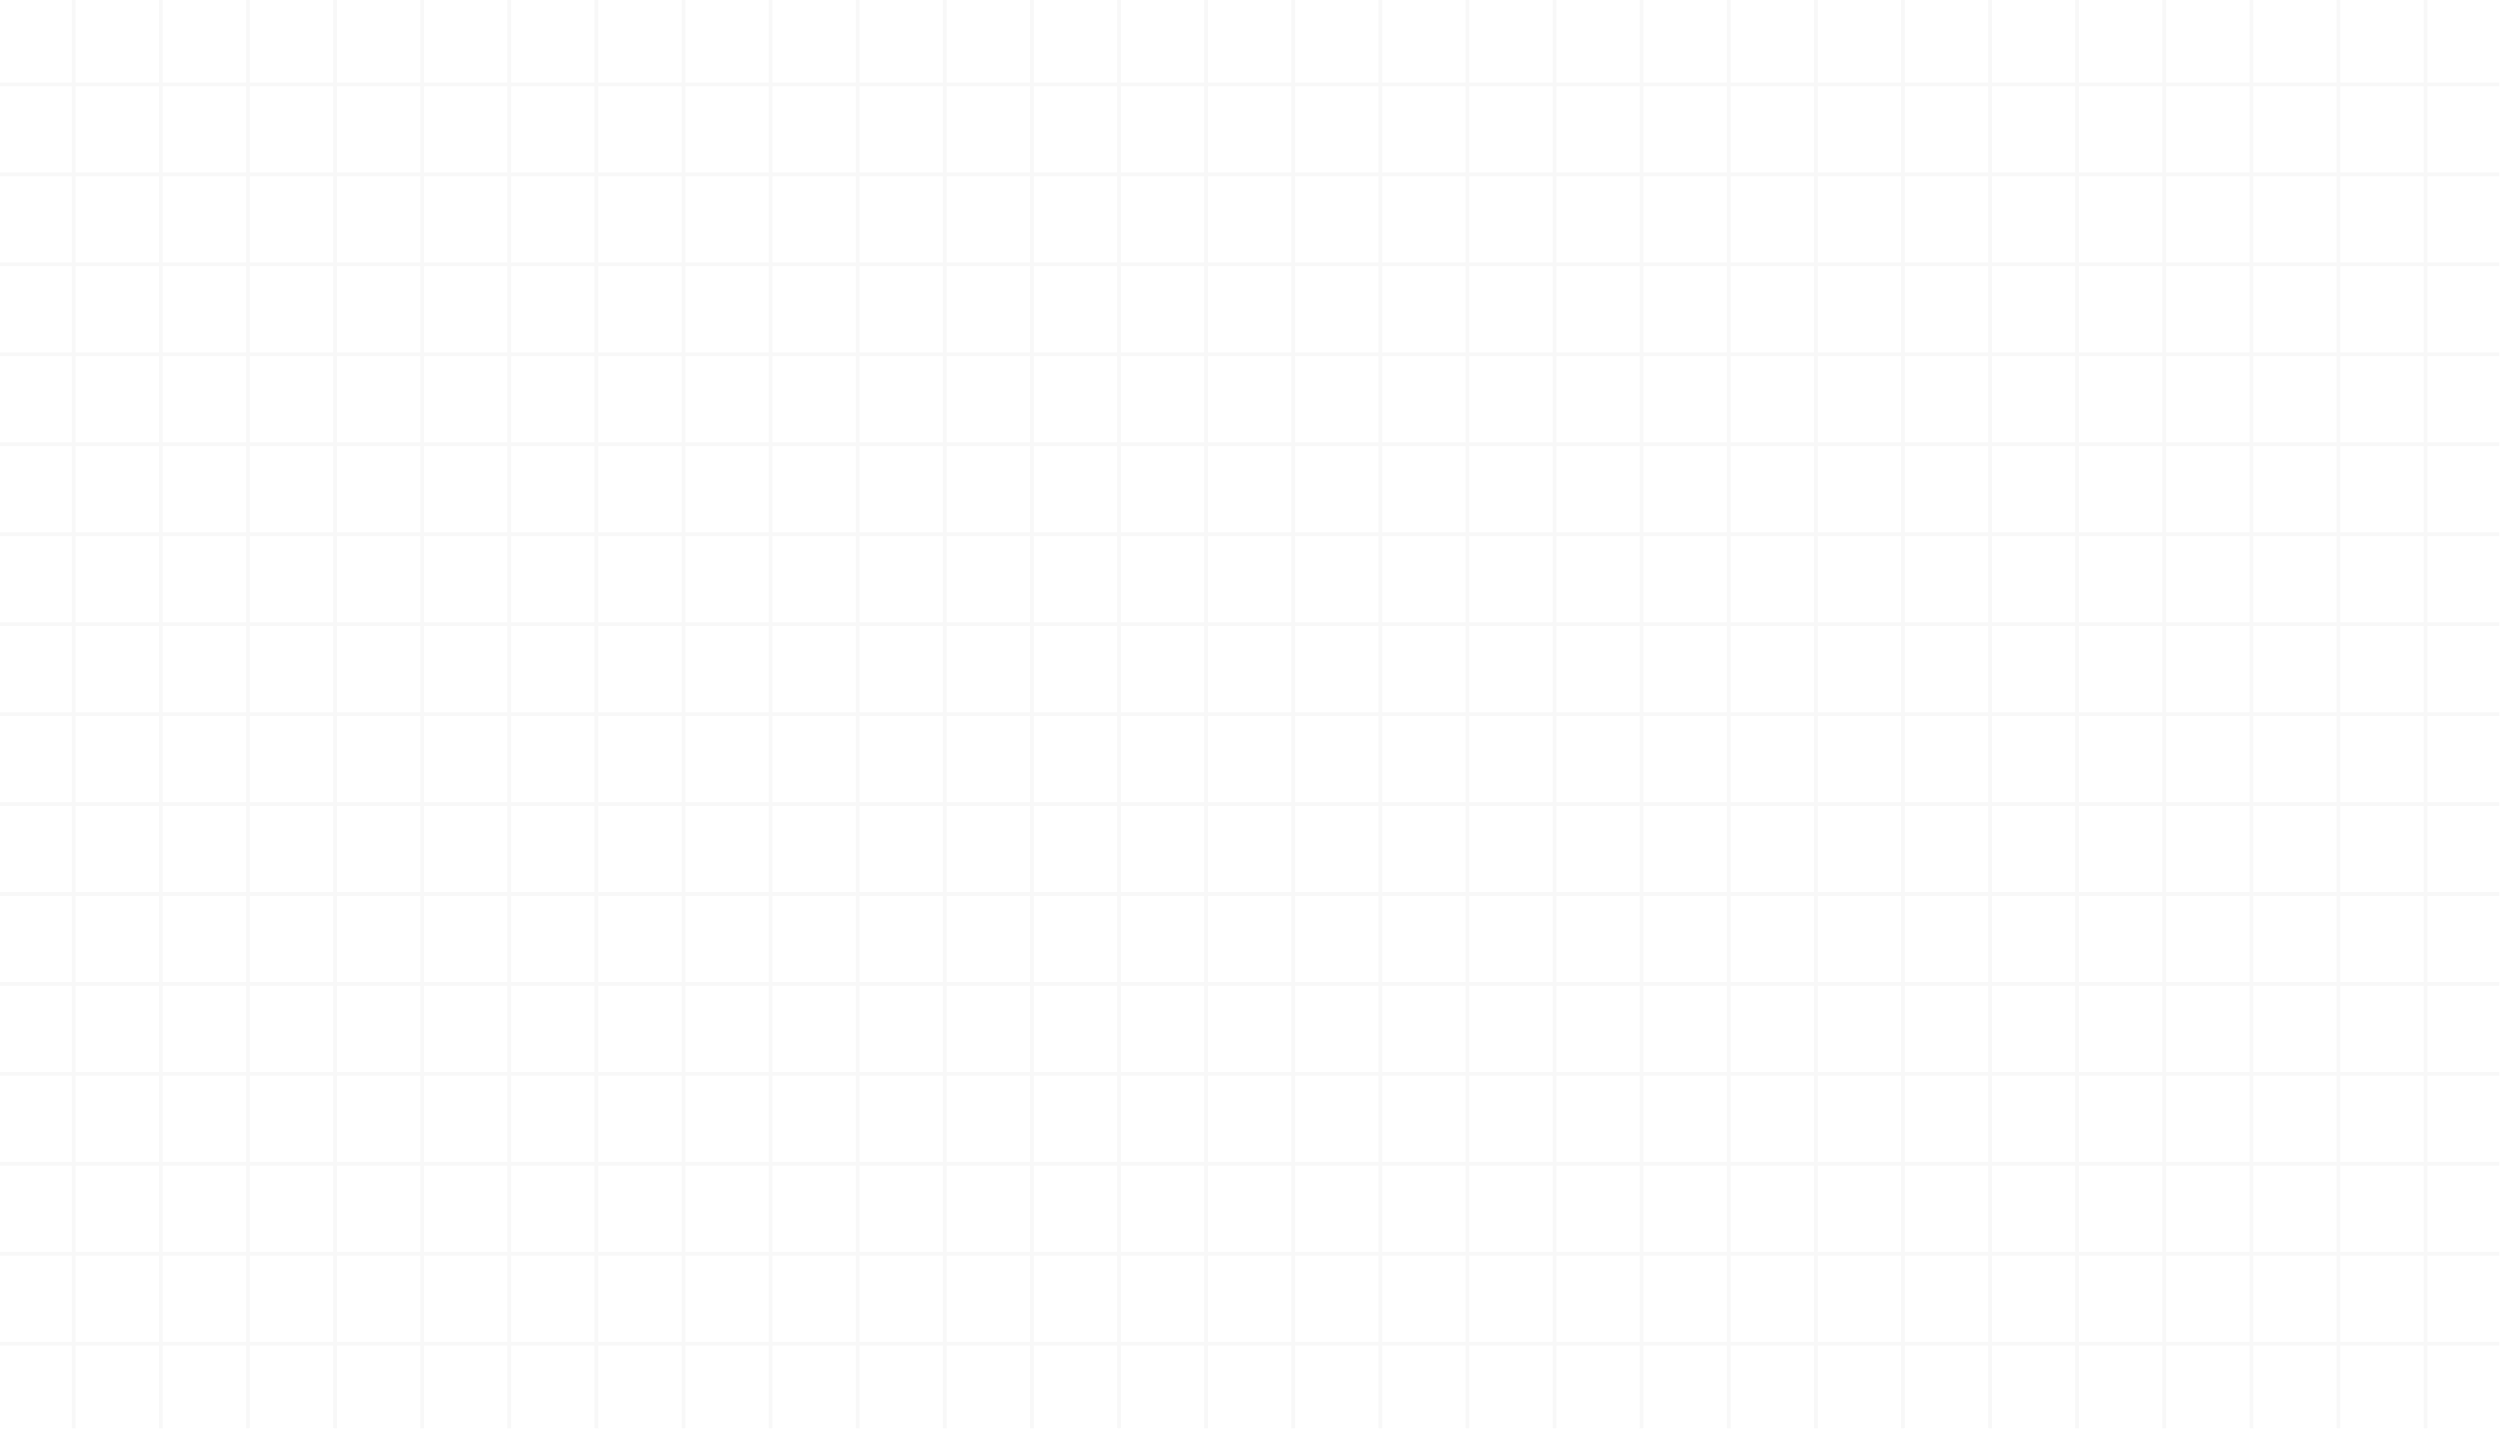 <?xml version="1.0" encoding="utf-8"?>
<!-- Generator: Adobe Illustrator 27.5.0, SVG Export Plug-In . SVG Version: 6.00 Build 0)  -->
<svg version="1.1" id="Layer_1" xmlns="http://www.w3.org/2000/svg" xmlns:xlink="http://www.w3.org/1999/xlink" x="0px" y="0px"
	 viewBox="0 0 2807 1604" style="enable-background:new 0 0 2807 1604; opacity: .1" xml:space="preserve">
<g>
	<g>
		<defs>
			<rect id="SVGID_1_" width="2806.243" height="1603.568"/>
		</defs>
		<use xlink:href="#SVGID_1_"  style="overflow:visible;fill:transparent;"/>
		<clipPath id="SVGID_00000137819970927667285540000011021032849493166992_">
			<use xlink:href="#SVGID_1_"  style="overflow:visible;"/>
		</clipPath>
		<g style="clip-path:url(#SVGID_00000137819970927667285540000011021032849493166992_);">
			<g>
				<path style="fill:#B3B3B3;" d="M3018.925,1813.772H-212.682V-210.203h3231.606V1813.772z M-208.505,1809.596h3223.254V-206.027
					H-208.505V1809.596z"/>
			</g>
			<g>
				<rect x="-210.594" y="1708.606" style="fill:#B3B3B3;" width="3227.43" height="4.176"/>
			</g>
			<g>
				<rect x="-210.594" y="1607.614" style="fill:#B3B3B3;" width="3227.43" height="4.176"/>
			</g>
			<g>
				<rect x="-210.594" y="1506.624" style="fill:#B3B3B3;" width="3227.43" height="4.176"/>
			</g>
			<g>
				<rect x="-210.594" y="1405.634" style="fill:#B3B3B3;" width="3227.43" height="4.176"/>
			</g>
			<g>
				<rect x="-210.594" y="1304.645" style="fill:#B3B3B3;" width="3227.43" height="4.176"/>
			</g>
			<g>
				<rect x="-210.594" y="1203.655" style="fill:#B3B3B3;" width="3227.43" height="4.176"/>
			</g>
			<g>
				<rect x="-210.594" y="1102.665" style="fill:#B3B3B3;" width="3227.43" height="4.176"/>
			</g>
			<g>
				<rect x="-210.594" y="1001.676" style="fill:#B3B3B3;" width="3227.43" height="4.176"/>
			</g>
			<g>
				<rect x="-210.594" y="900.686" style="fill:#B3B3B3;" width="3227.43" height="4.176"/>
			</g>
			<g>
				<rect x="-210.594" y="799.696" style="fill:#B3B3B3;" width="3227.43" height="4.176"/>
			</g>
			<g>
				<rect x="-210.594" y="698.707" style="fill:#B3B3B3;" width="3227.43" height="4.176"/>
			</g>
			<g>
				<rect x="-210.594" y="597.715" style="fill:#B3B3B3;" width="3227.43" height="4.176"/>
			</g>
			<g>
				<rect x="-210.594" y="496.725" style="fill:#B3B3B3;" width="3227.43" height="4.176"/>
			</g>
			<g>
				<rect x="-210.594" y="395.735" style="fill:#B3B3B3;" width="3227.43" height="4.176"/>
			</g>
			<g>
				<rect x="-210.594" y="294.746" style="fill:#B3B3B3;" width="3227.43" height="4.176"/>
			</g>
			<g>
				<rect x="-210.594" y="193.756" style="fill:#B3B3B3;" width="3227.43" height="4.176"/>
			</g>
			<g>
				<rect x="-210.594" y="92.766" style="fill:#B3B3B3;" width="3227.43" height="4.176"/>
			</g>
			<g>
				<rect x="-210.594" y="-8.223" style="fill:#B3B3B3;" width="3227.43" height="4.176"/>
			</g>
			<g>
				<rect x="-210.594" y="-109.213" style="fill:#B3B3B3;" width="3227.43" height="4.176"/>
			</g>
			<g>
				<rect x="2916.948" y="-208.115" style="fill:#B3B3B3;" width="4.176" height="2019.798"/>
			</g>
			<g>
				<rect x="2819.147" y="-208.115" style="fill:#B3B3B3;" width="4.176" height="2019.798"/>
			</g>
			<g>
				<rect x="2721.344" y="-208.115" style="fill:#B3B3B3;" width="4.176" height="2019.798"/>
			</g>
			<g>
				<rect x="2623.544" y="-208.115" style="fill:#B3B3B3;" width="4.176" height="2019.798"/>
			</g>
			<g>
				<rect x="2525.743" y="-208.115" style="fill:#B3B3B3;" width="4.176" height="2019.798"/>
			</g>
			<g>
				<rect x="2427.942" y="-208.115" style="fill:#B3B3B3;" width="4.176" height="2019.798"/>
			</g>
			<g>
				<rect x="2330.142" y="-208.115" style="fill:#B3B3B3;" width="4.176" height="2019.798"/>
			</g>
			<g>
				<rect x="2232.341" y="-208.115" style="fill:#B3B3B3;" width="4.176" height="2019.798"/>
			</g>
			<g>
				<rect x="2134.541" y="-208.115" style="fill:#B3B3B3;" width="4.176" height="2019.798"/>
			</g>
			<g>
				<rect x="2036.74" y="-208.115" style="fill:#B3B3B3;" width="4.176" height="2019.798"/>
			</g>
			<g>
				<rect x="1938.94" y="-208.115" style="fill:#B3B3B3;" width="4.176" height="2019.798"/>
			</g>
			<g>
				<rect x="1841.136" y="-208.115" style="fill:#B3B3B3;" width="4.176" height="2019.798"/>
			</g>
			<g>
				<rect x="1743.336" y="-208.115" style="fill:#B3B3B3;" width="4.176" height="2019.798"/>
			</g>
			<g>
				<rect x="1645.535" y="-208.115" style="fill:#B3B3B3;" width="4.176" height="2019.798"/>
			</g>
			<g>
				<rect x="1547.734" y="-208.115" style="fill:#B3B3B3;" width="4.176" height="2019.798"/>
			</g>
			<g>
				<rect x="1449.934" y="-208.115" style="fill:#B3B3B3;" width="4.176" height="2019.798"/>
			</g>
			<g>
				<rect x="1352.133" y="-208.115" style="fill:#B3B3B3;" width="4.176" height="2019.798"/>
			</g>
			<g>
				<rect x="1254.333" y="-208.115" style="fill:#B3B3B3;" width="4.176" height="2019.798"/>
			</g>
			<g>
				<rect x="1156.532" y="-208.115" style="fill:#B3B3B3;" width="4.176" height="2019.798"/>
			</g>
			<g>
				<rect x="1058.731" y="-208.115" style="fill:#B3B3B3;" width="4.176" height="2019.798"/>
			</g>
			<g>
				<rect x="960.928" y="-208.115" style="fill:#B3B3B3;" width="4.176" height="2019.798"/>
			</g>
			<g>
				<rect x="863.127" y="-208.115" style="fill:#B3B3B3;" width="4.176" height="2019.798"/>
			</g>
			<g>
				<rect x="765.327" y="-208.115" style="fill:#B3B3B3;" width="4.176" height="2019.798"/>
			</g>
			<g>
				<rect x="667.527" y="-208.115" style="fill:#B3B3B3;" width="4.176" height="2019.798"/>
			</g>
			<g>
				<rect x="569.726" y="-208.115" style="fill:#B3B3B3;" width="4.176" height="2019.798"/>
			</g>
			<g>
				<rect x="471.925" y="-208.115" style="fill:#B3B3B3;" width="4.176" height="2019.798"/>
			</g>
			<g>
				<rect x="374.124" y="-208.115" style="fill:#B3B3B3;" width="4.176" height="2019.798"/>
			</g>
			<g>
				<rect x="276.324" y="-208.115" style="fill:#B3B3B3;" width="4.176" height="2019.798"/>
			</g>
			<g>
				<rect x="178.524" y="-208.115" style="fill:#B3B3B3;" width="4.176" height="2019.798"/>
			</g>
			<g>
				<rect x="80.72" y="-208.115" style="fill:#B3B3B3;" width="4.176" height="2019.798"/>
			</g>
			<g>
				<rect x="-17.08" y="-208.115" style="fill:#B3B3B3;" width="4.176" height="2019.798"/>
			</g>
			<g>
				<rect x="-114.881" y="-208.115" style="fill:#B3B3B3;" width="4.176" height="2019.798"/>
			</g>
		</g>
	</g>
</g>
</svg>
